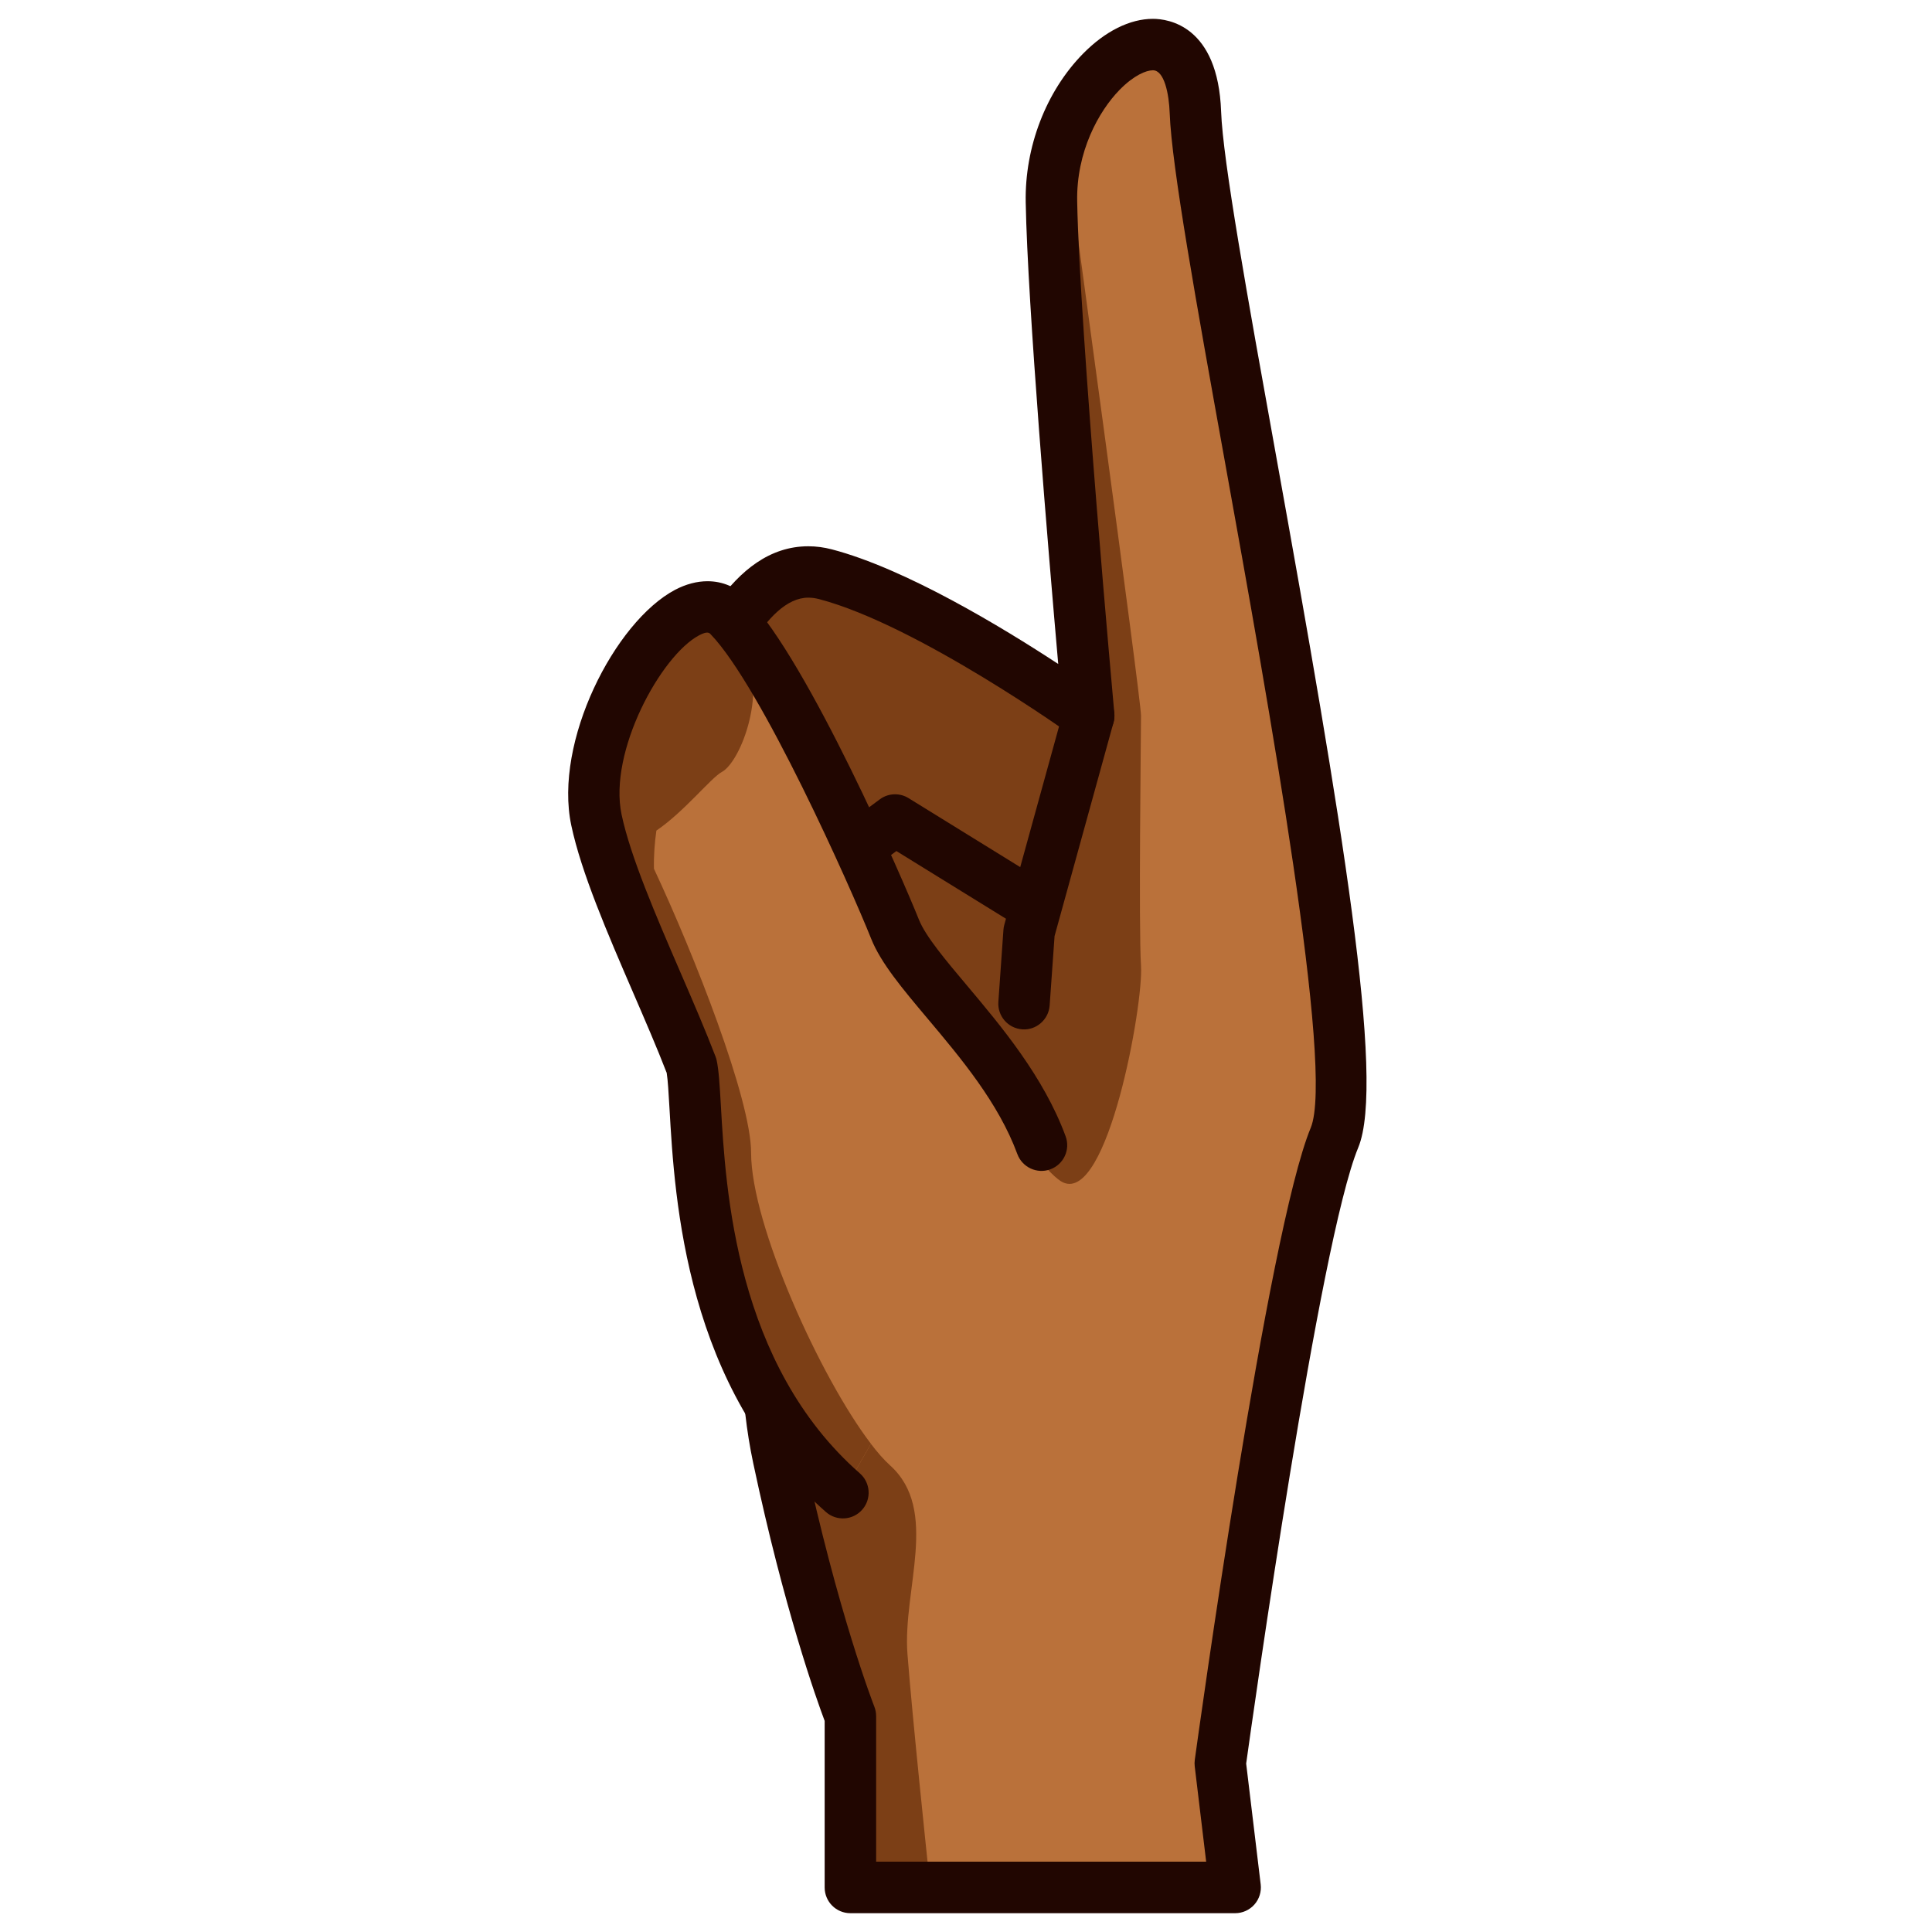 <?xml version="1.0" encoding="utf-8"?>
<!-- Generator: Adobe Illustrator 18.0.0, SVG Export Plug-In . SVG Version: 6.00 Build 0)  -->
<!DOCTYPE svg PUBLIC "-//W3C//DTD SVG 1.1//EN" "http://www.w3.org/Graphics/SVG/1.1/DTD/svg11.dtd">
<svg version="1.1" id="レイヤー_1" xmlns="http://www.w3.org/2000/svg" xmlns:xlink="http://www.w3.org/1999/xlink" x="0px"
	 y="0px" width="64px" height="64px" viewBox="0 0 64 64" style="enable-background:new 0 0 64 64;" xml:space="preserve">
<g>
	<path style="fill:#BA713A;" d="M40.917,62.524l-0.494-4.111c0,0,2.386-17.352,3.784-20.724
		c1.397-3.371-4.442-29.358-4.606-33.964c-0.164-4.604-4.851-1.397-4.769,2.961
		c0.082,4.358,1.233,17.023,1.233,17.023s-5.263-3.783-8.717-4.688
		c-3.453-0.905-4.77,6.579-5.921,7.237c-1.152,0.657,1.232,7.564,2.302,9.373
		c1.07,1.81,2.879,2.139,2.879,2.139S24.635,42.871,25.786,48.298
		c1.151,5.429,2.384,8.552,2.384,8.552v5.675H40.917z"/>
	<path style="fill:#7C3F16;" d="M35.381,5.5c0,0,2.417,17.635,2.417,18.21
		c0,0.575-0.083,7.019,0,8.29c0.081,1.27-1.1,7.847-2.583,7.169
		c-1.646-0.752-11.554-17.279-11.554-17.279s0.553-5.403,7.773-0.4
		c3.206,2.221,3.784,2.221,3.784,2.221S34.476,7.145,35.381,5.5z"/>
	<path style="fill:#210601;" d="M29.65,26.312c0.155,0,0.31,0.042,0.447,0.127l4.272,2.639
		c0.4,0.247,0.524,0.772,0.277,1.172c-0.248,0.4-0.772,0.524-1.172,0.277
		l-3.78-2.335L28.76,28.885c-0.379,0.282-0.912,0.202-1.191-0.176
		c-0.281-0.378-0.202-0.911,0.176-1.191l1.398-1.038
		C29.293,26.367,29.472,26.312,29.65,26.312z"/>
	<path style="fill:#210601;" d="M36.064,22.857c0.075,0,0.151,0.011,0.227,0.031
		c0.454,0.125,0.72,0.595,0.595,1.048l-1.952,7.072l-0.163,2.299
		C34.738,33.778,34.322,34.135,33.862,34.098c-0.469-0.033-0.823-0.44-0.79-0.91
		l0.168-2.383c0.004-0.057,0.013-0.112,0.028-0.167l1.974-7.154
		C35.348,23.105,35.69,22.857,36.064,22.857z"/>
	<path style="fill:#7C3F16;" d="M22.974,34.034c0.062-1.028,1.907,1.436,1.907,4.149
		c0,2.713,2.962,8.881,4.605,10.361c1.643,1.48,0.41,4.111,0.575,6.25
		c0.165,2.139,0.677,6.988,0.677,6.988l-2.568,0.741v-5.675
		c0,0-2.757-8.674-2.653-10.298C25.621,44.926,22.626,39.67,22.974,34.034z"/>
	<path style="fill:#210601;" d="M38.192,0.624c0.504,0,2.157,0.222,2.259,3.071
		C40.509,5.317,41.322,9.826,42.263,15.047c2.174,12.062,3.642,20.769,2.73,22.969
		c-1.285,3.098-3.507,18.935-3.712,20.405l0.481,4.002
		c0.029,0.242-0.047,0.484-0.208,0.667c-0.162,0.182-0.394,0.287-0.637,0.287
		H28.17c-0.471,0-0.852-0.381-0.852-0.852v-5.518
		c-0.265-0.703-1.342-3.705-2.365-8.532c-0.924-4.355,0.054-8.452,0.577-10.169
		c-0.747-0.329-1.792-0.983-2.535-2.239c-0.867-1.466-3.193-7.55-2.64-9.641
		c0.139-0.523,0.43-0.781,0.649-0.906c0.159-0.16,0.57-1.139,0.871-1.854
		c0.989-2.351,2.344-5.57,4.902-5.57c0.001,0,0,0,0,0
		c0.259,0,0.523,0.035,0.785,0.104c2.434,0.638,5.636,2.577,7.493,3.795
		c-0.321-3.664-1.014-11.895-1.077-15.291c-0.035-1.837,0.674-3.677,1.896-4.923
		C36.607,1.034,37.43,0.624,38.192,0.624z M39.956,61.672l-0.379-3.158
		c-0.009-0.072-0.008-0.146,0.002-0.218c0.098-0.713,2.417-17.5,3.84-20.934
		c0.791-1.908-1.39-14.008-2.833-22.014C39.633,10.064,38.811,5.5,38.748,3.756
		C38.725,3.097,38.565,2.328,38.192,2.328c-0.226,0-0.634,0.169-1.101,0.645
		C36.391,3.688,35.652,5.034,35.683,6.67c0.08,4.278,1.219,16.837,1.231,16.963
		c0.03,0.332-0.136,0.651-0.426,0.816c-0.289,0.167-0.648,0.148-0.92-0.048
		c-0.051-0.036-5.176-3.701-8.436-4.555c-0.122-0.032-0.24-0.048-0.354-0.048
		c-1.428,0-2.573,2.725-3.331,4.527c-0.59,1.401-0.943,2.199-1.46,2.583
		c-0.28,1.103,1.394,6.463,2.475,8.29c0.849,1.435,2.284,1.731,2.298,1.734
		c0.25,0.045,0.466,0.2,0.59,0.421c0.125,0.221,0.144,0.487,0.053,0.724
		c-0.018,0.049-1.865,4.942-0.783,10.043c1.121,5.282,2.331,8.385,2.344,8.416
		c0.039,0.1,0.059,0.206,0.059,0.312v4.823H39.956z"/>
	<path style="fill:#BA713A;" d="M34.501,37.936c-1.151-3.125-4.194-5.509-4.851-7.153
		c-0.657-1.646-4.217-8.057-5.493-10.359c-0.497-0.897-4.852,0.741-4.359,4.77
		c0.494,4.029,2.78,8.632,3.109,10.111c0.328,1.479-0.33,9.458,5.016,14.145"/>
	<path style="fill:#7C3F16;" d="M28.851,47.827c-1.673-2.185-3.97-7.253-3.97-9.643
		c0-1.771-1.888-6.568-3.218-9.405c-0.009-0.456,0.025-0.881,0.081-1.265
		c0.921-0.625,1.811-1.751,2.167-1.941c0.625-0.333,1.573-2.75,0.679-4.258
		c-2.571-4.334-5.962,4.497-4.763,6.149c0.001,0.001,0.002,0.001,0.002,0.002
		L21.175,29.692c0.756,2.548,1.781,5.817,1.803,6.201
		c0.012,0.14,0.023,0.296,0.032,0.468c0.397,4.703,2.596,8.789,2.507,10.188
		c0.624,1.038,1.411,2.026,2.406,2.898L28.851,47.827z"/>
	<path style="fill:#210601;" d="M23.438,19.254c0.5,0,0.964,0.195,1.333,0.578
		c2.01,2.089,5.138,9.301,5.67,10.634c0.22,0.55,0.885,1.341,1.589,2.177
		c1.132,1.346,2.542,3.021,3.27,4.998c0.163,0.441-0.063,0.931-0.505,1.094
		c-0.44,0.163-0.931-0.064-1.094-0.505c-0.625-1.697-1.874-3.181-2.975-4.49
		c-0.829-0.986-1.546-1.837-1.867-2.642c-0.687-1.72-3.642-8.346-5.316-10.085
		c-0.047-0.051-0.11-0.113-0.385,0.033c-1.263,0.669-3.008,3.856-2.567,5.939
		c0.298,1.404,1.137,3.346,1.948,5.223c0.42,0.97,0.831,1.924,1.163,2.789
		c0.016,0.039,0.027,0.08,0.037,0.121c0.073,0.333,0.101,0.826,0.141,1.507
		c0.158,2.783,0.488,8.573,4.604,12.182c0.354,0.31,0.39,0.849,0.079,1.202
		c-0.31,0.355-0.852,0.388-1.202,0.079c-4.653-4.08-5.011-10.352-5.183-13.366
		c-0.028-0.49-0.055-0.956-0.093-1.182c-0.32-0.827-0.712-1.733-1.111-2.656
		c-0.845-1.955-1.718-3.975-2.05-5.545c-0.586-2.768,1.438-6.74,3.436-7.799
		C22.723,19.349,23.089,19.254,23.438,19.254z"/>
</g>
<g>
</g>
<g>
</g>
<g>
</g>
<g>
</g>
<g>
</g>
<g>
</g>
</svg>
